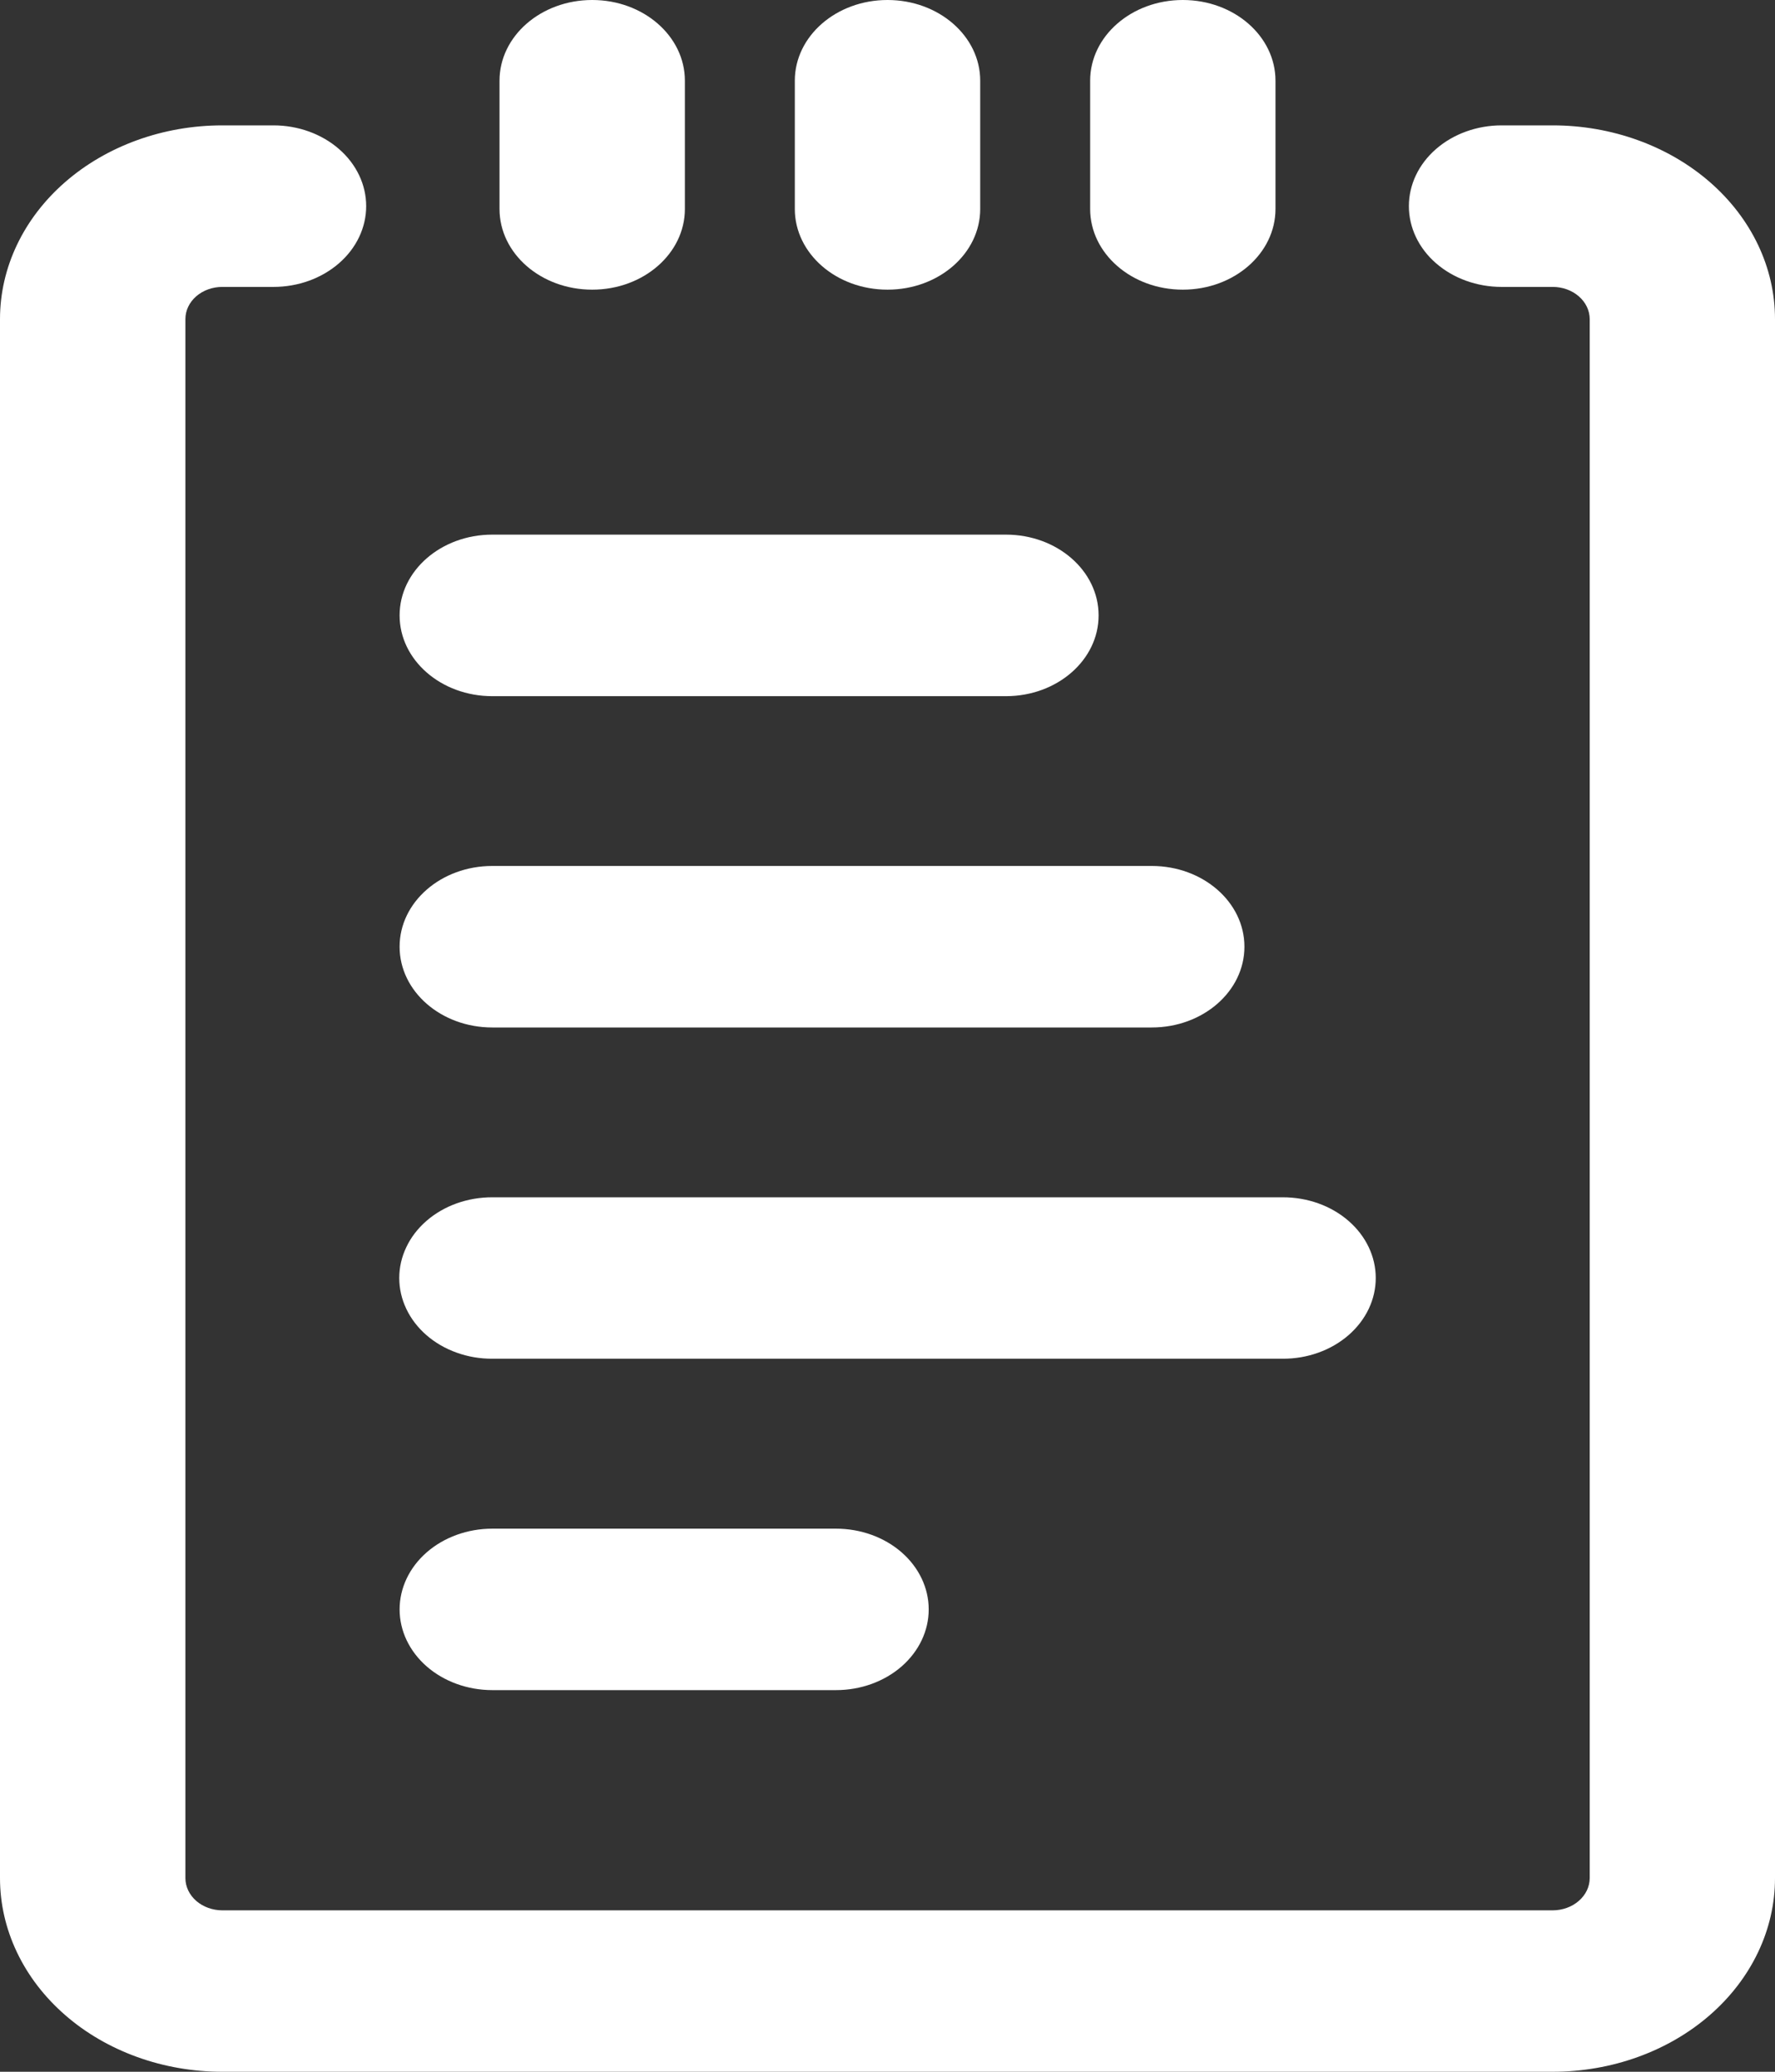 <svg width="60" height="70" viewBox="0 0 60 70" fill="none" xmlns="http://www.w3.org/2000/svg">
<rect x="0" y="0" width="60" height="70" fill="#333333" stroke="none"/>
<g clip-path="url(#clip0_215_3)">
<path d="M38.933 29.259H16.64C14.91 29.259 13.508 30.48 13.508 31.986V31.989C13.508 33.495 14.91 34.716 16.64 34.716H38.933C40.663 34.716 42.065 33.495 42.065 31.989V31.986C42.065 30.48 40.663 29.259 38.933 29.259Z" fill="white"/>
<path d="M34.005 18.064H16.64C14.91 18.064 13.508 19.285 13.508 20.792V20.794C13.508 22.301 14.91 23.522 16.64 23.522H34.005C35.734 23.522 37.136 22.301 37.136 20.794V20.792C37.136 19.285 35.734 18.064 34.005 18.064Z" fill="white"/>
<path d="M16.64 57.105H28.262C29.092 57.105 29.889 56.817 30.476 56.306C31.063 55.794 31.393 55.101 31.393 54.378C31.393 53.654 31.063 52.961 30.476 52.449C29.889 51.938 29.092 51.65 28.262 51.65H16.64C15.809 51.65 15.012 51.938 14.425 52.449C13.838 52.961 13.508 53.654 13.508 54.378C13.508 55.101 13.838 55.794 14.425 56.306C15.012 56.817 15.809 57.105 16.64 57.105Z" fill="white"/>
<path d="M16.638 45.908H43.362C43.774 45.91 44.183 45.84 44.564 45.703C44.945 45.567 45.291 45.366 45.583 45.113C45.875 44.859 46.107 44.558 46.265 44.227C46.423 43.895 46.504 43.54 46.504 43.181C46.504 42.822 46.423 42.467 46.265 42.136C46.107 41.804 45.875 41.503 45.583 41.25C45.291 40.996 44.945 40.796 44.564 40.659C44.183 40.523 43.774 40.453 43.362 40.454H16.638C16.226 40.453 15.818 40.523 15.437 40.659C15.055 40.796 14.709 40.996 14.417 41.25C14.125 41.503 13.893 41.804 13.736 42.136C13.577 42.467 13.496 42.822 13.496 43.181C13.496 43.54 13.577 43.895 13.736 44.227C13.893 44.558 14.125 44.859 14.417 45.113C14.709 45.366 15.055 45.567 15.437 45.703C15.818 45.84 16.226 45.91 16.638 45.908H16.638Z" fill="white"/>
<path d="M20.02 0H20.017C18.287 0 16.885 1.221 16.885 2.727V7.06C16.885 8.566 18.287 9.787 20.017 9.787H20.02C21.749 9.787 23.151 8.566 23.151 7.06V2.727C23.151 1.221 21.749 0 20.02 0Z" fill="white"/>
<path d="M30.002 0H29.999C28.269 0 26.867 1.221 26.867 2.727V7.06C26.867 8.566 28.269 9.787 29.999 9.787H30.002C31.732 9.787 33.134 8.566 33.134 7.06V2.727C33.134 1.221 31.732 0 30.002 0Z" fill="white"/>
<path d="M39.983 0H39.981C38.252 0 36.85 1.221 36.85 2.727V7.06C36.85 8.566 38.252 9.787 39.981 9.787H39.983C41.713 9.787 43.115 8.566 43.115 7.06V2.727C43.115 1.221 41.713 0 39.983 0Z" fill="white"/>
<path d="M52.485 4.236H50.757C49.926 4.236 49.129 4.524 48.541 5.036C47.954 5.547 47.624 6.241 47.624 6.965C47.624 7.689 47.954 8.383 48.541 8.894C49.129 9.406 49.926 9.694 50.757 9.694H52.486C52.818 9.694 53.135 9.809 53.369 10.013C53.604 10.217 53.736 10.494 53.737 10.782V63.457C53.736 63.746 53.604 64.022 53.369 64.226C53.135 64.43 52.818 64.545 52.486 64.546H7.515C7.184 64.545 6.867 64.43 6.633 64.227C6.4 64.023 6.268 63.747 6.267 63.459V10.781C6.267 10.492 6.398 10.216 6.632 10.012C6.866 9.808 7.184 9.694 7.515 9.694H9.245C10.076 9.694 10.873 9.406 11.46 8.894C12.048 8.383 12.378 7.689 12.378 6.965C12.378 6.241 12.048 5.547 11.46 5.036C10.873 4.524 10.076 4.236 9.245 4.236H7.515C5.522 4.236 3.61 4.926 2.201 6.153C0.792 7.38 8.88529e-06 9.045 2.98791e-10 10.781V63.457C-8.7988e-06 64.317 0.194 65.167 0.572 65.961C0.949 66.755 1.503 67.476 2.201 68.084C2.898 68.692 3.727 69.173 4.638 69.502C5.55 69.831 6.527 70 7.513 70H52.486C53.473 70 54.45 69.831 55.362 69.502C56.273 69.173 57.102 68.692 57.799 68.084C58.497 67.476 59.05 66.755 59.428 65.961C59.806 65.167 60 64.317 60 63.457V10.781C60 9.045 59.208 7.38 57.799 6.153C56.389 4.926 54.478 4.236 52.485 4.236Z" fill="white"/>
</g>
<defs>
<clipPath id="clip0_215_3">
<rect width="60" height="70" fill="white"/>
</clipPath>
</defs>
</svg>

